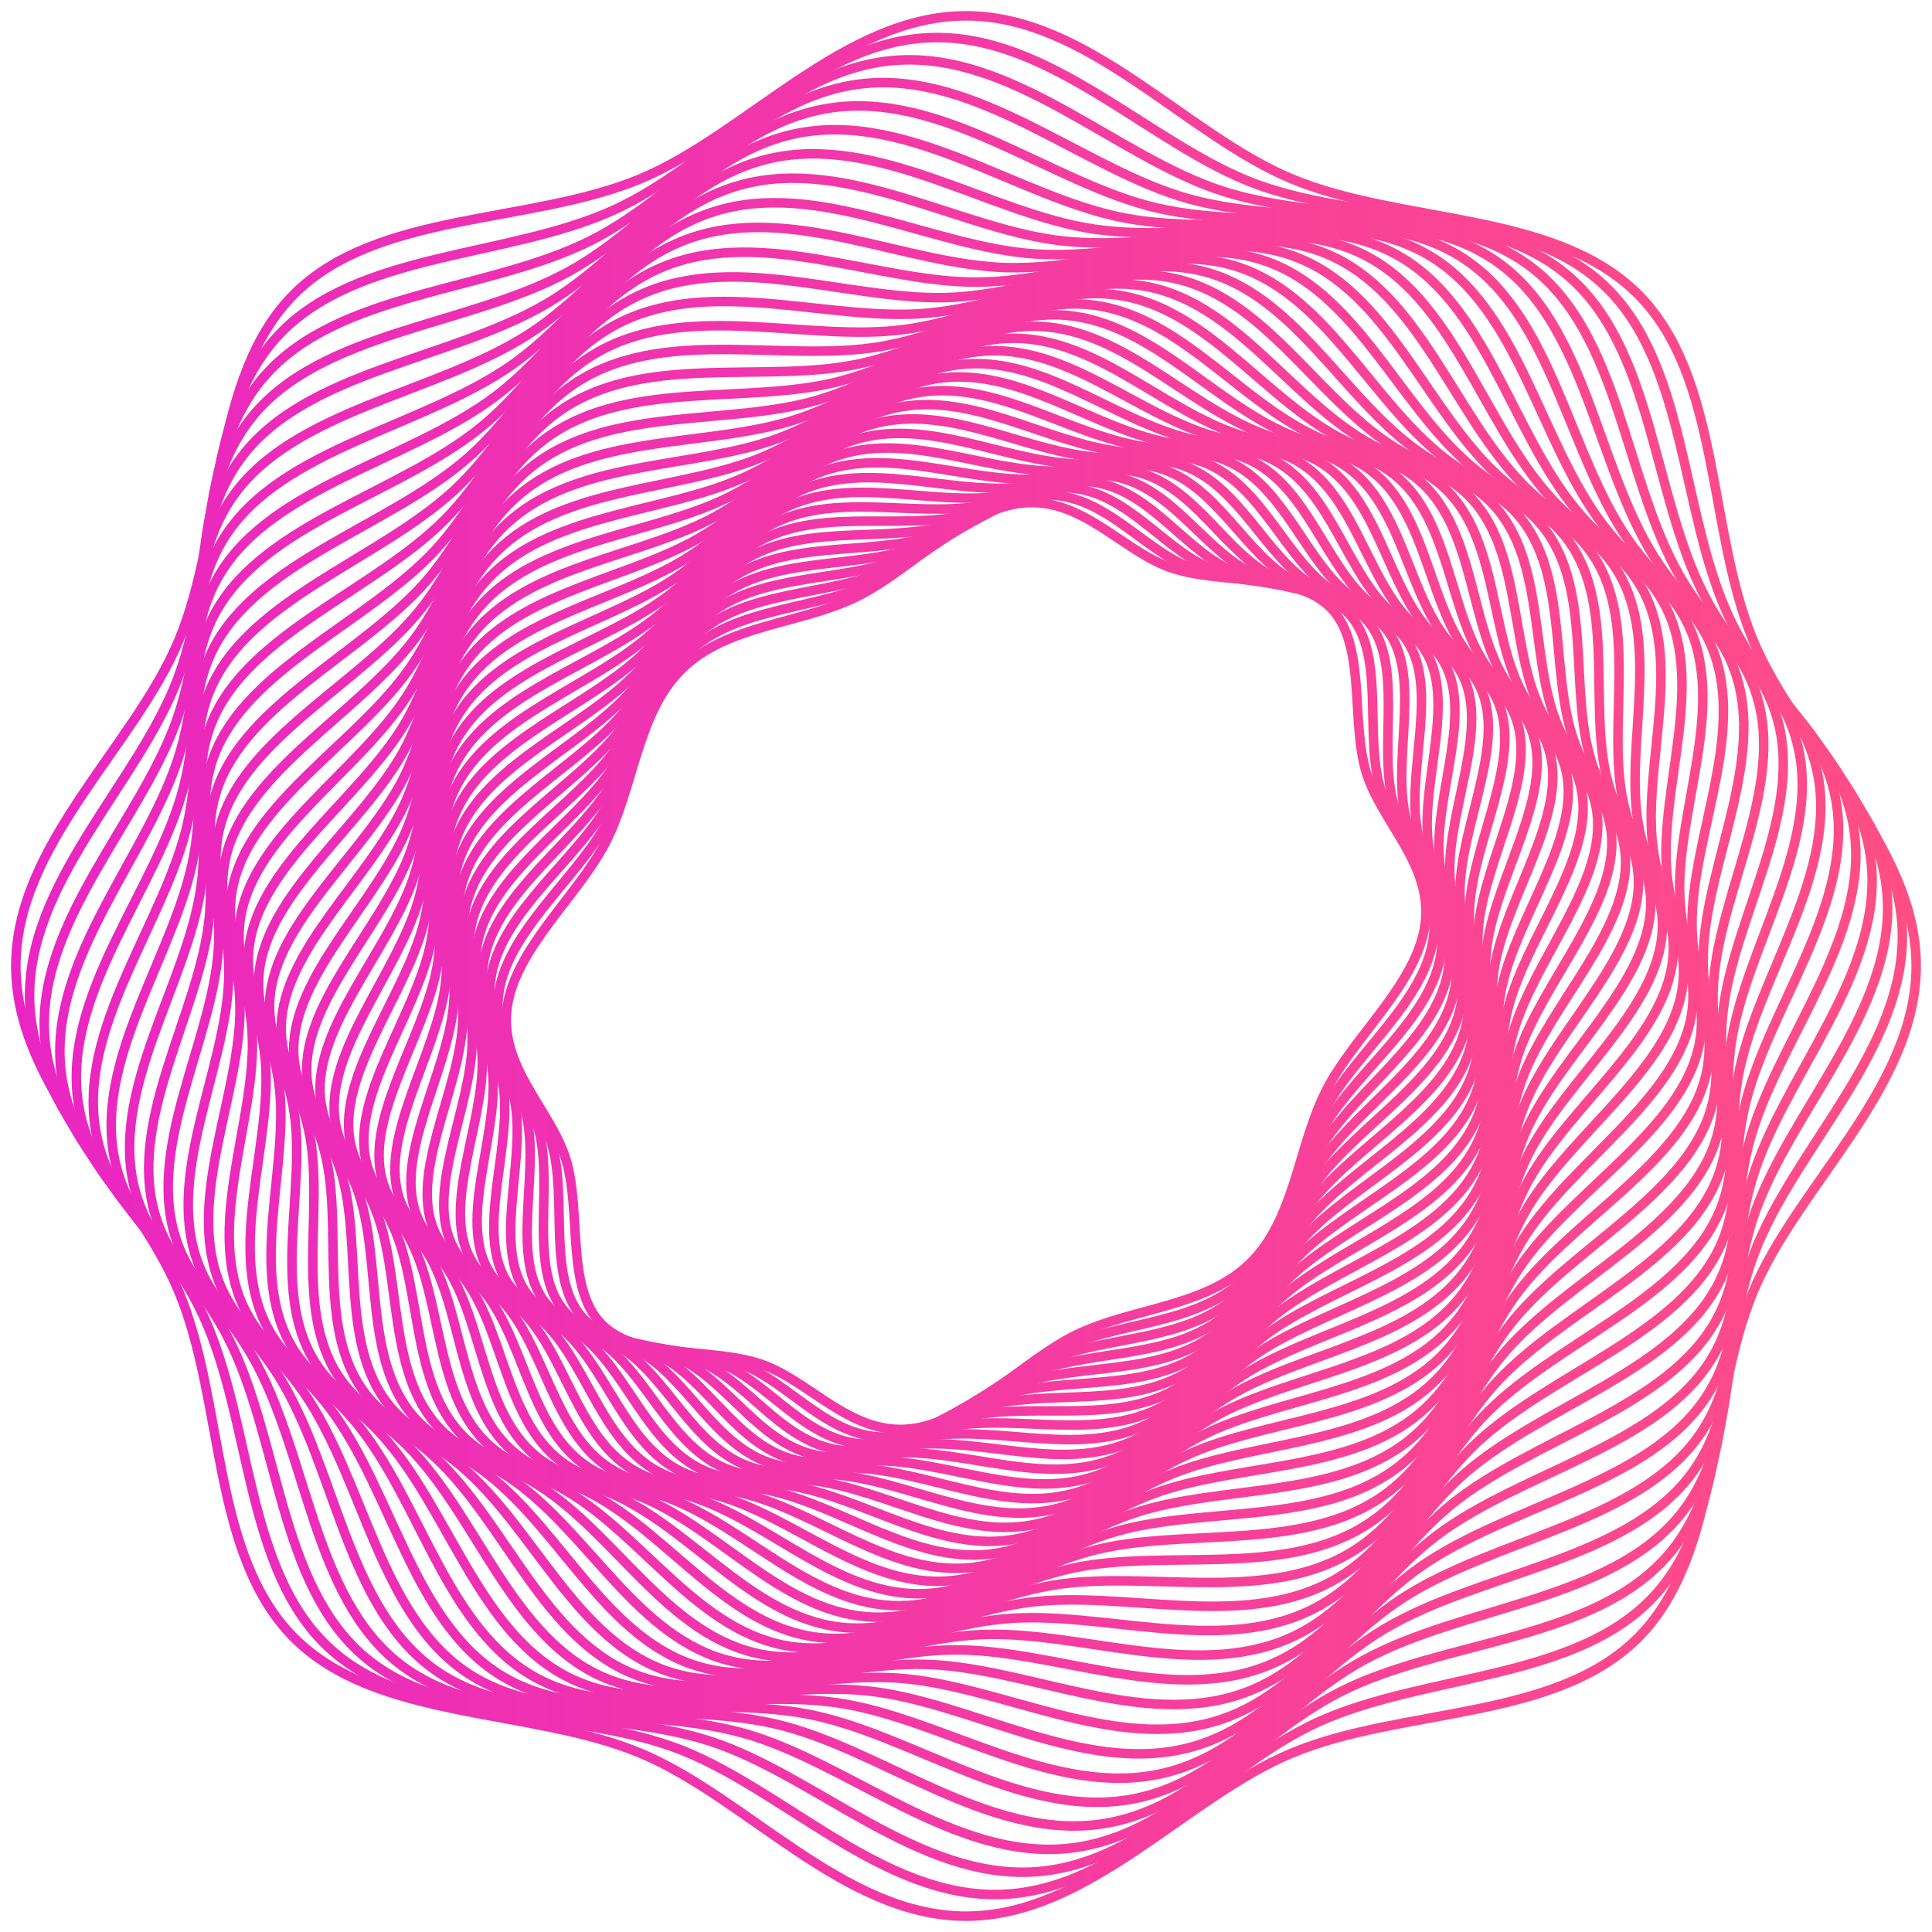 <svg width="122" height="122" viewBox="0 0 122 122" fill="none" xmlns="http://www.w3.org/2000/svg">
<path d="M64.626 31.761C68.353 31.414 70.878 34.802 73.951 35.856C77.137 36.949 81.85 36.101 84.067 38.419C86.282 40.738 85.289 45.478 86.263 48.737C87.202 51.88 90.464 54.546 89.999 58.305C89.534 62.064 85.528 65.405 83.78 68.799C81.967 72.317 81.796 76.981 78.948 79.77C76.1 82.558 71.489 82.577 67.955 84.294C64.546 85.951 61.115 89.892 57.388 90.238C53.661 90.585 51.136 87.197 48.063 86.143C44.877 85.05 40.163 85.898 37.947 83.579C35.731 81.261 36.724 76.521 35.751 73.262C34.812 70.118 31.55 67.452 32.015 63.693C32.48 59.934 36.486 56.593 38.234 53.2C40.046 49.682 40.218 45.018 43.066 42.229C45.914 39.441 50.525 39.422 54.058 37.705C57.467 36.048 60.899 32.106 64.626 31.761Z" stroke="url(#paint0_linear)" stroke-width="0.6" stroke-miterlimit="10"/>
<path d="M65.827 31.266C69.618 31.061 72.041 34.624 75.114 35.824C78.299 37.069 83.109 36.39 85.262 38.848C87.416 41.306 86.221 46.11 87.079 49.48C87.906 52.73 91.106 55.584 90.485 59.407C89.864 63.23 85.673 66.484 83.767 69.882C81.791 73.405 81.433 78.164 78.436 80.9C75.439 83.636 70.766 83.471 67.117 85.085C63.598 86.641 59.964 90.532 56.174 90.737C52.383 90.942 49.959 87.379 46.887 86.178C43.702 84.934 38.892 85.612 36.739 83.154C34.585 80.696 35.779 75.892 34.922 72.523C34.095 69.272 30.895 66.418 31.516 62.595C32.136 58.772 36.327 55.518 38.234 52.12C40.21 48.597 40.568 43.838 43.565 41.102C46.562 38.366 51.234 38.531 54.883 36.917C58.403 35.361 62.037 31.471 65.827 31.266Z" stroke="url(#paint1_linear)" stroke-width="0.6" stroke-miterlimit="10"/>
<path d="M67.063 30.801C70.912 30.744 73.227 34.482 76.293 35.831C79.471 37.23 84.372 36.729 86.457 39.327C88.541 41.925 87.141 46.787 87.876 50.264C88.585 53.619 91.714 56.665 90.934 60.546C90.153 64.428 85.778 67.586 83.711 70.983C81.569 74.503 81.017 79.353 77.873 82.029C74.728 84.706 69.999 84.35 66.238 85.853C62.609 87.303 58.773 91.134 54.924 91.192C51.075 91.249 48.76 87.511 45.694 86.162C42.517 84.763 37.616 85.264 35.531 82.666C33.446 80.068 34.847 75.206 34.111 71.729C33.402 68.374 30.273 65.328 31.054 61.447C31.834 57.565 36.21 54.407 38.276 51.01C40.419 47.49 40.97 42.64 44.115 39.964C47.26 37.287 51.988 37.643 55.75 36.14C59.378 34.69 63.215 30.859 67.063 30.801Z" stroke="url(#paint2_linear)" stroke-width="0.6" stroke-miterlimit="10"/>
<path d="M68.345 30.385C72.247 30.48 74.445 34.392 77.497 35.894C80.662 37.451 85.648 37.135 87.657 39.873C89.667 42.611 88.055 47.524 88.662 51.107C89.248 54.564 92.298 57.801 91.353 61.737C90.409 65.673 85.85 68.725 83.621 72.114C81.311 75.626 80.56 80.56 77.267 83.169C73.974 85.778 69.197 85.226 65.326 86.612C61.592 87.949 57.553 91.71 53.65 91.615C49.747 91.52 47.55 87.608 44.497 86.106C41.332 84.549 36.346 84.865 34.337 82.127C32.328 79.389 33.94 74.476 33.332 70.893C32.746 67.436 29.696 64.199 30.641 60.263C31.586 56.328 36.145 53.275 38.373 49.887C40.684 46.374 41.435 41.44 44.728 38.831C48.02 36.222 52.798 36.774 56.669 35.388C60.403 34.051 64.442 30.29 68.345 30.385Z" stroke="url(#paint3_linear)" stroke-width="0.6" stroke-miterlimit="10"/>
<path d="M69.665 30.01C73.616 30.263 75.687 34.35 78.721 36.006C81.866 37.723 86.931 37.6 88.859 40.479C90.786 43.357 88.958 48.313 89.431 52C89.888 55.555 92.85 58.985 91.737 62.97C90.624 66.954 85.883 69.891 83.49 73.265C81.01 76.763 80.054 81.774 76.614 84.309C73.174 86.844 68.355 86.088 64.377 87.35C60.541 88.567 56.298 92.249 52.348 91.996C48.397 91.743 46.325 87.657 43.291 86C40.146 84.283 35.081 84.406 33.154 81.528C31.226 78.649 33.054 73.693 32.581 70.007C32.125 66.451 29.163 63.021 30.276 59.036C31.389 55.052 36.13 52.115 38.522 48.741C41.002 45.244 41.959 40.232 45.399 37.697C48.839 35.163 53.658 35.918 57.636 34.657C61.473 33.44 65.714 29.758 69.665 30.01Z" stroke="url(#paint4_linear)" stroke-width="0.6" stroke-miterlimit="10"/>
<path d="M71 29.674C74.993 30.09 76.93 34.349 79.939 36.163C83.058 38.044 88.195 38.12 90.034 41.139C91.873 44.158 89.824 49.15 90.158 52.935C90.48 56.587 93.345 60.212 92.059 64.239C90.773 68.266 85.853 71.078 83.295 74.43C80.643 77.905 79.475 82.988 75.888 85.441C72.302 87.894 67.449 86.929 63.368 88.059C59.432 89.149 54.988 92.742 50.995 92.326C47.002 91.91 45.064 87.651 42.056 85.837C38.937 83.956 33.8 83.88 31.96 80.861C30.121 77.842 32.17 72.85 31.837 69.065C31.515 65.413 28.65 61.789 29.935 57.761C31.221 53.734 36.142 50.922 38.7 47.57C41.352 44.095 42.52 39.012 46.106 36.559C49.693 34.106 54.546 35.071 58.626 33.941C62.562 32.851 67.007 29.258 71 29.674Z" stroke="url(#paint5_linear)" stroke-width="0.6" stroke-miterlimit="10"/>
<path d="M72.38 29.385C76.41 29.971 78.204 34.4 81.181 36.374C84.267 38.421 89.469 38.705 91.213 41.863C92.957 45.022 90.683 50.041 90.871 53.923C91.052 57.668 93.811 61.486 92.349 65.55C90.886 69.614 85.789 72.291 83.064 75.614C80.239 79.059 78.854 84.208 75.123 86.571C71.392 88.935 66.512 87.754 62.333 88.746C58.301 89.703 53.656 93.197 49.626 92.612C45.596 92.027 43.802 87.598 40.825 85.623C37.739 83.577 32.536 83.293 30.792 80.135C29.049 76.976 31.323 71.957 31.135 68.074C30.954 64.329 28.194 60.512 29.656 56.447C31.119 52.383 36.216 49.706 38.941 46.383C41.766 42.938 43.151 37.79 46.882 35.426C50.614 33.063 55.493 34.243 59.672 33.251C63.704 32.295 68.35 28.801 72.38 29.385Z" stroke="url(#paint6_linear)" stroke-width="0.6" stroke-miterlimit="10"/>
<path d="M73.783 29.149C77.844 29.908 79.486 34.506 82.424 36.643C85.47 38.858 90.73 39.355 92.372 42.653C94.014 45.95 91.511 50.989 91.547 54.964C91.582 58.798 94.228 62.81 92.584 66.905C90.941 70.999 85.67 73.531 82.777 76.818C79.778 80.226 78.17 85.432 74.295 87.698C70.421 89.964 65.523 88.563 61.249 89.409C57.125 90.226 52.279 93.611 48.219 92.852C44.159 92.093 42.517 87.495 39.578 85.358C36.533 83.144 31.272 82.646 29.63 79.348C27.988 76.051 30.491 71.012 30.455 67.037C30.42 63.203 27.775 59.191 29.418 55.096C31.061 51.002 36.332 48.47 39.225 45.183C42.224 41.775 43.832 36.569 47.707 34.303C51.581 32.037 56.479 33.438 60.754 32.592C64.876 31.775 69.722 28.39 73.783 29.149Z" stroke="url(#paint7_linear)" stroke-width="0.6" stroke-miterlimit="10"/>
<path d="M75.219 28.96C79.303 29.898 80.785 34.664 83.678 36.965C86.676 39.35 91.987 40.069 93.52 43.505C95.053 46.94 92.317 51.989 92.196 56.052C92.079 59.972 94.601 64.178 92.773 68.297C90.946 72.416 85.504 74.793 82.443 78.036C79.269 81.399 77.433 86.655 73.417 88.816C69.401 90.977 64.494 89.349 60.13 90.043C55.919 90.713 50.874 93.979 46.79 93.041C42.706 92.103 41.224 87.338 38.331 85.037C35.332 82.651 30.022 81.932 28.489 78.497C26.956 75.061 29.692 70.013 29.813 65.949C29.929 62.029 27.407 57.823 29.235 53.704C31.062 49.585 36.504 47.208 39.566 43.965C42.74 40.602 44.575 35.346 48.591 33.185C52.607 31.025 57.514 32.652 61.879 31.958C66.09 31.288 71.135 28.023 75.219 28.96Z" stroke="url(#paint8_linear)" stroke-width="0.6" stroke-miterlimit="10"/>
<path d="M76.677 28.825C80.778 29.947 82.091 34.876 84.931 37.343C87.875 39.901 93.228 40.848 94.645 44.42C96.062 47.992 93.089 53.042 92.806 57.19C92.532 61.191 94.921 65.59 92.906 69.726C90.89 73.863 85.282 76.074 82.051 79.266C78.702 82.575 76.633 87.873 72.479 89.921C68.324 91.969 63.416 90.109 58.965 90.644C54.672 91.16 49.431 94.296 45.329 93.174C41.228 92.052 39.915 87.123 37.075 84.656C34.132 82.098 28.779 81.151 27.361 77.579C25.944 74.007 28.917 68.957 29.201 64.809C29.474 60.808 27.086 56.409 29.101 52.273C31.116 48.136 36.724 45.925 39.955 42.733C43.305 39.424 45.373 34.126 49.528 32.078C53.683 30.031 58.591 31.89 63.041 31.355C67.335 30.839 72.576 27.703 76.677 28.825Z" stroke="url(#paint9_linear)" stroke-width="0.6" stroke-miterlimit="10"/>
<path d="M78.158 28.748C82.27 30.059 83.404 35.148 86.184 37.783C89.066 40.514 94.453 41.696 95.747 45.404C97.042 49.111 93.829 54.153 93.377 58.38C92.942 62.458 95.188 67.049 92.982 71.196C90.776 75.342 85.006 77.378 81.605 80.511C78.08 83.759 75.774 89.09 71.483 91.017C67.191 92.943 62.292 90.847 57.761 91.215C53.391 91.571 47.955 94.566 43.843 93.256C39.732 91.945 38.597 86.856 35.817 84.221C32.936 81.49 27.549 80.308 26.255 76.601C24.96 72.894 28.173 67.851 28.624 63.624C29.06 59.546 26.814 54.955 29.02 50.809C31.226 46.662 36.996 44.626 40.397 41.493C43.922 38.246 46.228 32.914 50.519 30.988C54.811 29.061 59.71 31.157 64.241 30.789C68.611 30.433 74.047 27.438 78.158 28.748Z" stroke="url(#paint10_linear)" stroke-width="0.6" stroke-miterlimit="10"/>
<path d="M79.668 28.724C83.782 30.228 84.73 35.474 87.442 38.278C90.254 41.184 95.665 42.607 96.83 46.447C97.995 50.287 94.54 55.311 93.915 59.614C93.312 63.764 95.406 68.545 93.006 72.695C90.607 76.844 84.679 78.693 81.109 81.759C77.408 84.938 74.86 90.294 70.435 92.091C66.01 93.888 61.129 91.55 56.523 91.745C52.08 91.934 46.454 94.778 42.339 93.274C38.225 91.77 37.277 86.524 34.564 83.721C31.753 80.814 26.341 79.391 25.177 75.551C24.012 71.711 27.467 66.687 28.092 62.384C28.695 58.234 26.601 53.453 29.001 49.304C31.4 45.155 37.328 43.305 40.898 40.239C44.599 37.061 47.147 31.704 51.572 29.907C55.997 28.11 60.878 30.448 65.484 30.253C69.927 30.064 75.554 27.22 79.668 28.724Z" stroke="url(#paint11_linear)" stroke-width="0.6" stroke-miterlimit="10"/>
<path d="M81.188 28.762C85.297 30.463 86.05 35.863 88.687 38.837C91.421 41.919 96.848 43.59 97.876 47.561C98.904 51.532 95.204 56.528 94.4 60.9C93.624 65.117 95.556 70.087 92.96 74.231C90.364 78.375 84.284 80.028 80.545 83.019C76.669 86.119 73.875 91.491 69.32 93.15C64.765 94.81 59.911 92.225 55.236 92.241C50.727 92.256 44.913 94.937 40.804 93.236C36.694 91.535 35.942 86.135 33.304 83.162C30.571 80.079 25.144 78.408 24.116 74.438C23.087 70.467 26.788 65.47 27.592 61.099C28.367 56.881 26.436 51.911 29.031 47.767C31.627 43.623 37.707 41.97 41.447 38.98C45.323 35.879 48.117 30.508 52.672 28.848C57.227 27.188 62.081 29.773 66.755 29.757C71.264 29.742 77.079 27.061 81.188 28.762Z" stroke="url(#paint12_linear)" stroke-width="0.6" stroke-miterlimit="10"/>
<path d="M82.743 28.863C86.84 30.766 87.389 36.313 89.943 39.458C92.591 42.717 98.024 44.641 98.908 48.741C99.793 52.84 95.845 57.798 94.857 62.233C93.903 66.512 95.664 71.668 92.869 75.799C90.075 79.931 83.848 81.377 79.941 84.284C75.89 87.296 72.846 92.675 68.164 94.189C63.483 95.703 58.667 92.867 53.93 92.696C49.359 92.531 43.362 95.039 39.266 93.136C35.169 91.233 34.62 85.686 32.066 82.542C29.418 79.282 23.985 77.358 23.101 73.258C22.216 69.159 26.164 64.201 27.152 59.766C28.105 55.487 26.345 50.331 29.14 46.2C31.934 42.068 38.161 40.622 42.069 37.716C46.119 34.703 49.163 29.325 53.845 27.811C58.526 26.297 63.342 29.132 68.079 29.303C72.649 29.468 78.647 26.961 82.743 28.863Z" stroke="url(#paint13_linear)" stroke-width="0.6" stroke-miterlimit="10"/>
<path d="M84.293 29.029C88.369 31.137 88.705 36.829 91.169 40.144C93.723 43.581 99.151 45.765 99.885 49.989C100.619 54.214 96.422 59.123 95.245 63.616C94.11 67.951 95.689 73.29 92.694 77.4C89.698 81.51 83.331 82.74 79.256 85.553C75.032 88.471 71.735 93.845 66.931 95.205C62.127 96.565 57.36 93.475 52.566 93.111C47.942 92.76 41.765 95.082 37.689 92.974C33.614 90.866 33.277 85.174 30.814 81.859C28.26 78.422 22.831 76.239 22.097 72.014C21.364 67.79 25.56 62.881 26.737 58.387C27.873 54.053 26.293 48.714 29.289 44.603C32.285 40.493 38.651 39.264 42.726 36.45C46.95 33.533 50.247 28.159 55.051 26.798C59.855 25.438 64.622 28.529 69.416 28.893C74.04 29.244 80.217 26.921 84.293 29.029Z" stroke="url(#paint14_linear)" stroke-width="0.6" stroke-miterlimit="10"/>
<path d="M85.876 29.258C89.922 31.575 90.037 37.405 92.402 40.892C94.854 44.506 100.268 46.955 100.845 51.301C101.421 55.647 96.973 60.496 95.603 65.041C94.28 69.425 95.669 74.945 92.471 79.026C89.272 83.106 82.772 84.108 78.532 86.821C74.136 89.633 70.582 94.993 65.66 96.191C60.739 97.389 56.03 94.04 51.187 93.477C46.515 92.933 40.164 95.059 36.118 92.742C32.072 90.425 31.956 84.595 29.591 81.109C27.139 77.494 21.725 75.046 21.149 70.699C20.573 66.353 25.02 61.504 26.391 56.959C27.713 52.575 26.324 47.055 29.522 42.975C32.721 38.894 39.221 37.892 43.462 35.179C47.857 32.367 51.412 27.007 56.333 25.809C61.255 24.611 65.963 27.96 70.806 28.524C75.478 29.067 81.829 26.941 85.876 29.258Z" stroke="url(#paint15_linear)" stroke-width="0.6" stroke-miterlimit="10"/>
<path d="M87.464 29.557C91.472 32.087 91.357 38.049 93.616 41.707C95.957 45.499 101.346 48.217 101.757 52.682C102.169 57.147 97.47 61.924 95.901 66.514C94.387 70.941 95.576 76.637 92.173 80.68C88.77 84.722 82.144 85.486 77.74 88.089C73.174 90.787 69.359 96.123 64.325 97.151C59.29 98.178 54.652 94.567 49.767 93.798C45.054 93.056 38.535 94.975 34.526 92.445C30.518 89.915 30.632 83.953 28.374 80.295C26.033 76.504 20.644 73.785 20.232 69.32C19.821 64.855 24.52 60.078 26.089 55.488C27.602 51.061 26.414 45.365 29.817 41.322C33.219 37.28 39.846 36.516 44.25 33.913C48.816 31.215 52.63 25.879 57.665 24.852C62.699 23.824 67.338 27.435 72.223 28.204C76.936 28.946 83.455 27.027 87.464 29.557Z" stroke="url(#paint16_linear)" stroke-width="0.6" stroke-miterlimit="10"/>
<path d="M89.074 29.924C93.035 32.67 92.683 38.759 94.826 42.587C97.048 46.555 102.402 49.549 102.641 54.128C102.881 58.707 97.93 63.402 96.158 68.029C94.449 72.493 95.428 78.362 91.819 82.357C88.211 86.352 81.466 86.868 76.9 89.351C72.167 91.926 68.09 97.227 62.948 98.075C57.806 98.924 53.248 95.049 48.329 94.067C43.583 93.12 36.9 94.82 32.939 92.075C28.978 89.329 29.33 83.241 27.187 79.412C24.965 75.444 19.611 72.45 19.372 67.871C19.132 63.292 24.082 58.597 25.855 53.97C27.564 49.506 26.585 43.637 30.194 39.642C33.802 35.647 40.547 35.132 45.113 32.648C49.846 30.073 53.922 24.773 59.065 23.924C64.207 23.075 68.764 26.95 73.683 27.932C78.43 28.88 85.113 27.178 89.074 29.924Z" stroke="url(#paint17_linear)" stroke-width="0.6" stroke-miterlimit="10"/>
<path d="M90.677 30.365C94.582 33.329 93.984 39.537 96.004 43.535C98.099 47.679 103.404 50.953 103.466 55.642C103.528 60.332 98.325 64.931 96.346 69.589C94.437 74.083 95.196 80.12 91.381 84.058C87.567 87.996 80.712 88.253 75.986 90.609C71.088 93.051 66.747 98.305 61.502 98.966C56.258 99.628 51.794 95.486 46.848 94.286C42.076 93.128 35.238 94.599 31.332 91.635C27.427 88.671 28.025 82.463 26.005 78.465C23.911 74.321 18.605 71.047 18.544 66.357C18.482 61.668 23.684 57.069 25.664 52.411C27.573 47.917 26.814 41.88 30.628 37.942C34.443 34.004 41.298 33.747 46.023 31.391C50.921 28.949 55.263 23.695 60.507 23.034C65.751 22.372 70.215 26.514 75.162 27.714C79.933 28.871 86.772 27.401 90.677 30.365Z" stroke="url(#paint18_linear)" stroke-width="0.6" stroke-miterlimit="10"/>
<path d="M92.28 30.88C96.12 34.066 95.267 40.386 97.156 44.552C99.114 48.871 104.361 52.429 104.237 57.223C104.113 62.017 98.659 66.51 96.469 71.191C94.356 75.707 94.886 81.907 90.865 85.779C86.843 89.651 79.887 89.64 75.005 91.859C69.945 94.159 65.338 99.354 59.997 99.821C54.657 100.287 50.298 95.876 45.333 94.451C40.544 93.078 33.556 94.308 29.716 91.122C25.877 87.937 26.73 81.617 24.841 77.451C22.882 73.132 17.636 69.574 17.76 64.78C17.884 59.985 23.338 55.493 25.528 50.811C27.64 46.295 27.111 40.096 31.132 36.224C35.153 32.351 42.11 32.363 46.992 30.144C52.052 27.844 56.659 22.649 61.999 22.182C67.34 21.715 71.699 26.127 76.663 27.551C81.452 28.925 88.441 27.695 92.28 30.88Z" stroke="url(#paint19_linear)" stroke-width="0.6" stroke-miterlimit="10"/>
<path d="M93.892 31.47C97.656 34.879 96.541 41.304 98.29 45.637C100.103 50.129 105.278 53.974 104.963 58.869C104.647 63.764 98.943 68.136 96.538 72.833C94.218 77.364 94.509 83.72 90.281 87.516C86.052 91.313 79.004 91.023 73.969 93.095C68.75 95.244 63.876 100.368 58.446 100.632C53.016 100.895 48.774 96.212 43.8 94.559C39.002 92.963 31.872 93.941 28.107 90.532C24.343 87.123 25.457 80.698 23.709 76.365C21.896 71.873 16.721 68.028 17.036 63.133C17.352 58.239 23.056 53.866 25.461 49.169C27.78 44.639 27.49 38.282 31.718 34.486C35.947 30.69 42.995 30.979 48.03 28.907C53.249 26.759 58.123 21.634 63.553 21.37C68.983 21.107 73.225 25.79 78.199 27.444C82.997 29.038 90.127 28.061 93.892 31.47Z" stroke="url(#paint20_linear)" stroke-width="0.6" stroke-miterlimit="10"/>
<path d="M95.497 32.136C99.176 35.77 97.793 42.291 99.392 46.789C101.051 51.452 106.143 55.589 105.63 60.578C105.116 65.568 99.162 69.808 96.539 74.512C94.009 79.049 94.052 85.557 89.617 89.267C85.181 92.978 78.05 92.4 72.867 94.316C67.494 96.303 62.351 101.345 56.839 101.397C51.326 101.45 47.213 96.494 42.239 94.605C37.44 92.783 30.176 93.497 26.497 89.863C22.817 86.229 24.201 79.708 22.601 75.21C20.942 70.547 15.851 66.41 16.364 61.421C16.878 56.431 22.832 52.191 25.455 47.487C27.985 42.95 27.942 36.442 32.377 32.732C36.812 29.021 43.943 29.599 49.126 27.683C54.5 25.696 59.642 20.654 65.155 20.602C70.668 20.549 74.781 25.505 79.755 27.393C84.554 29.215 91.817 28.502 95.497 32.136Z" stroke="url(#paint21_linear)" stroke-width="0.6" stroke-miterlimit="10"/>
<path d="M97.1 32.882C100.684 36.743 99.024 43.352 100.467 48.012C101.963 52.844 106.958 57.275 106.24 62.353C105.522 67.432 99.321 71.527 96.476 76.229C93.733 80.765 93.518 87.417 88.877 91.032C84.236 94.646 77.033 93.771 71.704 95.522C66.181 97.337 60.77 102.285 55.182 102.117C49.594 101.95 45.623 96.722 40.657 94.593C35.867 92.539 28.478 92.978 24.894 89.117C21.309 85.256 22.97 78.647 21.527 73.987C20.031 69.155 15.036 64.724 15.754 59.646C16.472 54.567 22.673 50.472 25.517 45.77C28.261 41.234 28.476 34.582 33.117 30.967C37.758 27.353 44.961 28.228 50.289 26.477C55.813 24.662 61.224 19.714 66.812 19.882C72.4 20.049 76.371 25.277 81.337 27.406C86.127 29.46 93.516 29.021 97.1 32.882Z" stroke="url(#paint22_linear)" stroke-width="0.6" stroke-miterlimit="10"/>
<path d="M98.7 33.711C102.179 37.8 100.234 44.487 101.512 49.308C102.836 54.306 107.722 59.033 106.793 64.194C105.864 69.355 99.418 73.293 96.35 77.984C93.39 82.509 92.909 89.299 88.062 92.807C83.216 96.316 75.952 95.133 70.484 96.71C64.814 98.344 59.136 103.183 53.48 102.789C47.825 102.395 44.007 96.893 39.06 94.519C34.287 92.229 26.783 92.382 23.305 88.293C19.826 84.204 21.771 77.517 20.493 72.696C19.169 67.698 14.282 62.971 15.211 57.81C16.14 52.649 22.586 48.711 25.655 44.02C28.615 39.495 29.096 32.705 33.942 29.197C38.789 25.688 46.052 26.871 51.521 25.294C57.19 23.66 62.869 18.82 68.524 19.215C74.18 19.609 77.997 25.11 82.945 27.485C87.717 29.776 95.221 29.622 98.7 33.711Z" stroke="url(#paint23_linear)" stroke-width="0.6" stroke-miterlimit="10"/>
<path d="M100.279 34.617C103.642 38.934 101.406 45.691 102.509 50.668C103.653 55.828 108.417 60.855 107.271 66.092C106.125 71.329 99.437 75.096 96.142 79.767C92.963 84.273 92.207 91.193 87.157 94.584C82.106 97.976 74.793 96.477 69.189 97.869C63.38 99.313 57.433 104.032 51.718 103.403C46.003 102.773 42.353 96.998 37.434 94.374C32.688 91.843 25.078 91.699 21.715 87.382C18.352 83.064 20.588 76.308 19.485 71.33C18.341 66.171 13.577 61.143 14.723 55.906C15.87 50.669 22.557 46.903 25.852 42.231C29.031 37.725 29.788 30.806 34.838 27.415C39.888 24.023 47.201 25.522 52.805 24.129C58.614 22.686 64.561 17.967 70.276 18.596C75.991 19.225 79.641 25 84.56 27.624C89.305 30.156 96.916 30.299 100.279 34.617Z" stroke="url(#paint24_linear)" stroke-width="0.6" stroke-miterlimit="10"/>
<path d="M101.843 35.61C105.08 40.157 102.546 46.972 103.467 52.103C104.422 57.422 109.05 62.749 107.681 68.056C106.312 73.362 99.386 76.943 95.862 81.585C92.462 86.063 91.421 93.104 86.17 96.368C80.918 99.632 73.567 97.808 67.833 99.007C61.889 100.25 55.677 104.835 49.911 103.963C44.144 103.092 40.675 97.044 35.794 94.166C31.086 91.389 23.381 90.938 20.144 86.391C16.907 81.845 19.441 75.03 18.52 69.899C17.565 64.58 12.937 59.252 14.306 53.946C15.675 48.64 22.601 45.059 26.125 40.416C29.524 35.938 30.565 28.898 35.817 25.634C41.069 22.37 48.42 24.194 54.154 22.995C60.098 21.752 66.31 17.167 72.076 18.039C77.843 18.91 81.312 24.957 86.192 27.836C90.901 30.613 98.607 31.064 101.843 35.61Z" stroke="url(#paint25_linear)" stroke-width="0.6" stroke-miterlimit="10"/>
<path d="M103.4 36.685C106.5 41.461 103.662 48.324 104.392 53.604C105.148 59.078 109.627 64.708 108.029 70.076C106.432 75.443 99.271 78.826 95.516 83.43C91.894 87.87 90.56 95.023 85.11 98.149C79.659 101.275 72.282 99.117 66.424 100.113C60.352 101.145 53.876 105.582 48.067 104.461C42.259 103.34 38.983 97.021 34.151 93.885C29.49 90.859 21.7 90.09 18.601 85.314C15.501 80.538 18.339 73.675 17.609 68.395C16.852 62.921 12.374 57.291 13.972 51.923C15.569 46.556 22.73 43.172 26.485 38.569C30.107 34.129 31.441 26.976 36.891 23.85C42.342 20.724 49.719 22.882 55.577 21.886C61.649 20.854 68.125 16.417 73.934 17.538C79.742 18.659 83.018 24.978 87.85 28.114C92.51 31.14 100.301 31.909 103.4 36.685Z" stroke="url(#paint26_linear)" stroke-width="0.6" stroke-miterlimit="10"/>
<path d="M104.93 37.847C107.882 42.852 104.734 49.752 105.265 55.178C105.814 60.802 110.129 66.734 108.297 72.155C106.466 77.577 99.076 80.748 95.089 85.302C91.242 89.695 89.607 96.952 83.96 99.928C78.312 102.905 70.923 100.404 64.948 101.188C58.754 102.001 52.016 106.276 46.174 104.898C40.333 103.52 37.264 96.932 32.493 93.533C27.89 90.255 20.026 89.158 17.075 84.153C14.123 79.148 17.271 72.248 16.741 66.823C16.191 61.199 11.876 55.267 13.708 49.845C15.539 44.423 22.929 41.252 26.916 36.698C30.763 32.305 32.398 25.048 38.045 22.072C43.693 19.095 51.082 21.596 57.057 20.812C63.251 19.999 69.989 15.724 75.831 17.102C81.672 18.48 84.741 25.068 89.513 28.467C94.115 31.746 101.979 32.843 104.93 37.847Z" stroke="url(#paint27_linear)" stroke-width="0.6" stroke-miterlimit="10"/>
<path d="M106.432 39.097C109.224 44.329 105.761 51.256 106.084 56.821C106.418 62.59 110.554 68.825 108.484 74.292C106.413 79.76 98.799 82.705 94.578 87.2C90.506 91.535 88.562 98.886 82.722 101.702C76.881 104.518 69.493 101.667 63.407 102.229C57.098 102.811 50.1 106.912 44.236 105.27C38.372 103.628 35.523 96.773 30.823 93.109C26.289 89.574 18.364 88.138 15.572 82.906C12.78 77.674 16.243 70.748 15.921 65.183C15.587 59.413 11.45 53.179 13.521 47.711C15.591 42.243 23.205 39.298 27.426 34.804C31.498 30.468 33.442 23.117 39.283 20.302C45.123 17.485 52.512 20.336 58.597 19.774C64.906 19.192 71.904 15.092 77.768 16.734C83.632 18.375 86.481 25.231 91.181 28.895C95.715 32.429 103.64 33.865 106.432 39.097Z" stroke="url(#paint28_linear)" stroke-width="0.6" stroke-miterlimit="10"/>
<path d="M107.903 40.432C110.525 45.89 106.742 52.83 106.847 58.53C106.957 64.439 110.902 70.976 108.586 76.481C106.271 81.985 98.439 84.691 93.984 89.115C89.687 93.383 87.425 100.818 81.395 103.462C75.365 106.106 67.991 102.897 61.803 103.228C55.387 103.572 48.133 107.481 42.256 105.569C36.379 103.657 33.764 96.537 29.146 92.605C24.692 88.811 16.719 87.028 14.097 81.569C11.475 76.11 15.258 69.171 15.153 63.471C15.043 57.561 11.098 51.025 13.414 45.52C15.729 40.015 23.561 37.309 28.016 32.885C32.313 28.618 34.575 21.183 40.605 18.539C46.635 15.895 54.009 19.104 60.198 18.772C66.613 18.429 73.867 14.52 79.744 16.431C85.622 18.343 88.236 25.463 92.854 29.396C97.308 33.189 105.281 34.973 107.903 40.432Z" stroke="url(#paint29_linear)" stroke-width="0.6" stroke-miterlimit="10"/>
<path d="M109.343 41.855C111.784 47.539 107.675 54.479 107.556 60.309C107.433 66.352 111.171 73.19 108.608 78.723C106.044 84.256 98 86.708 93.31 91.05C88.786 95.24 86.2 102.747 79.985 105.208C73.77 107.669 66.425 104.096 60.141 104.186C53.626 104.281 46.121 107.986 40.241 105.797C34.361 103.608 31.994 96.228 27.471 92.024C23.108 87.97 15.1 85.828 12.659 80.145C10.219 74.462 14.328 67.521 14.446 61.691C14.569 55.648 10.831 48.81 13.395 43.277C15.959 37.745 24.002 35.292 28.692 30.95C33.217 26.76 35.803 19.253 42.018 16.792C48.233 14.331 55.578 17.904 61.862 17.814C68.377 17.719 75.882 14.014 81.762 16.203C87.641 18.392 90.008 25.772 94.531 29.976C98.894 34.03 106.903 36.172 109.343 41.855Z" stroke="url(#paint30_linear)" stroke-width="0.6" stroke-miterlimit="10"/>
<path d="M110.742 43.366C112.989 49.272 108.551 56.2 108.199 62.153C107.835 68.324 111.352 75.461 108.534 81.013C105.717 86.564 97.469 88.748 92.545 92.999C87.794 97.1 84.875 104.668 78.481 106.935C72.086 109.201 64.785 105.256 58.413 105.097C51.809 104.933 44.056 108.419 38.185 105.948C32.314 103.476 30.208 95.838 25.792 91.362C21.531 87.044 13.501 84.536 11.254 78.63C9.006 72.724 13.444 65.796 13.796 59.843C14.16 53.672 10.643 46.535 13.461 40.983C16.278 35.432 24.526 33.248 29.45 28.997C34.201 24.896 37.12 17.328 43.514 15.061C49.909 12.794 57.211 16.74 63.582 16.899C70.187 17.063 77.939 13.576 83.81 16.048C89.681 18.52 91.787 26.157 96.203 30.634C100.464 34.952 108.494 37.461 110.742 43.366Z" stroke="url(#paint31_linear)" stroke-width="0.6" stroke-miterlimit="10"/>
<path d="M112.105 44.971C114.149 51.096 109.376 57.999 108.784 64.068C108.17 70.359 111.451 77.794 108.376 83.354C105.301 88.915 96.858 90.817 91.699 94.965C86.723 98.965 83.466 106.583 76.896 108.644C70.326 110.705 63.084 106.38 56.634 105.963C49.948 105.531 41.955 108.785 36.104 106.024C30.252 103.263 28.421 95.374 24.123 90.623C19.977 86.04 11.94 83.155 9.896 77.03C7.853 70.905 12.625 64.002 13.217 57.933C13.831 51.642 10.55 44.207 13.625 38.646C16.7 33.086 25.144 31.183 30.302 27.036C35.278 23.036 38.536 15.418 45.106 13.357C51.676 11.296 58.917 15.621 65.367 16.038C72.053 16.47 80.047 13.216 85.898 15.977C91.75 18.738 93.581 26.627 97.879 31.378C102.024 35.961 110.062 38.845 112.105 44.971Z" stroke="url(#paint32_linear)" stroke-width="0.6" stroke-miterlimit="10"/>
<path d="M113.415 46.663C115.243 53.004 110.134 59.868 109.293 66.046C108.422 72.451 111.451 80.18 108.115 85.74C104.779 91.299 96.147 92.906 90.756 96.938C85.555 100.827 81.952 108.482 75.213 110.325C68.474 112.169 61.308 107.46 54.788 106.776C48.031 106.067 39.802 109.073 33.982 106.018C28.163 102.962 26.619 94.827 22.453 89.8C18.433 84.951 10.403 81.681 8.576 75.34C6.748 68.999 11.857 62.135 12.698 55.956C13.569 49.551 10.54 41.823 13.876 36.263C17.212 30.703 25.844 29.096 31.235 25.065C36.436 21.175 40.038 13.521 46.778 11.678C53.517 9.834 60.683 14.543 67.202 15.226C73.96 15.935 82.189 12.93 88.008 15.985C93.828 19.041 95.371 27.176 99.538 32.203C103.557 37.052 111.587 40.322 113.415 46.663Z" stroke="url(#paint33_linear)" stroke-width="0.6" stroke-miterlimit="10"/>
<path d="M114.687 48.443C116.288 54.996 110.839 61.806 109.742 68.087C108.605 74.597 111.369 82.617 107.768 88.165C104.167 93.714 95.357 95.01 89.734 98.915C84.309 102.682 80.355 110.36 73.453 111.975C66.552 113.589 59.476 108.49 52.897 107.531C46.077 106.537 37.621 109.279 31.844 105.924C26.068 102.569 24.827 94.193 20.804 88.89C16.924 83.774 8.916 80.111 7.316 73.558C5.715 67.005 11.164 60.195 12.261 53.914C13.398 47.404 10.634 39.384 14.235 33.836C17.837 28.287 26.647 26.991 32.27 23.086C37.694 19.319 41.648 11.641 48.55 10.026C55.452 8.412 62.527 13.511 69.106 14.47C75.926 15.464 84.383 12.722 90.159 16.077C95.935 19.432 97.176 27.808 101.199 33.111C105.079 38.228 113.087 41.89 114.687 48.443Z" stroke="url(#paint34_linear)" stroke-width="0.6" stroke-miterlimit="10"/>
<path d="M115.891 50.313C117.253 57.074 111.462 63.815 110.101 70.189C108.691 76.798 111.174 85.103 107.304 90.629C103.435 96.156 94.457 97.129 88.604 100.894C82.958 104.527 78.647 112.215 71.59 113.589C64.532 114.963 57.565 109.47 50.937 108.227C44.066 106.938 35.387 109.403 29.668 105.743C23.948 102.083 23.022 93.475 19.156 87.894C15.427 82.51 7.458 78.447 6.096 71.686C4.733 64.925 10.525 58.184 11.885 51.81C13.296 45.201 10.813 36.896 14.682 31.37C18.551 25.844 27.53 24.871 33.382 21.105C39.029 17.472 43.339 9.784 50.397 8.41C57.455 7.036 64.422 12.529 71.05 13.772C77.921 15.061 86.599 12.597 92.319 16.256C98.039 19.916 98.965 28.524 102.831 34.105C106.56 39.489 114.529 43.552 115.891 50.313Z" stroke="url(#paint35_linear)" stroke-width="0.6" stroke-miterlimit="10"/>
<path d="M117.057 52.272C118.17 59.235 112.034 65.893 110.403 72.353C108.712 79.05 110.898 87.637 106.759 93.129C102.619 98.622 93.482 99.257 87.403 102.872C81.538 106.358 76.864 114.043 69.659 115.165C62.453 116.287 55.611 110.394 48.943 108.859C42.032 107.267 33.14 109.439 27.49 105.47C21.839 101.502 21.242 92.667 17.546 86.809C13.98 81.158 6.067 76.688 4.954 69.724C3.842 62.76 9.978 56.102 11.609 49.642C13.3 42.946 11.114 34.359 15.253 28.866C19.393 23.373 28.529 22.738 34.609 19.124C40.474 15.637 45.148 7.952 52.353 6.83C59.559 5.709 66.401 11.601 73.069 13.136C79.98 14.728 88.871 12.556 94.522 16.525C100.173 20.494 100.769 29.328 104.466 35.187C108.031 40.837 115.945 45.308 117.057 52.272Z" stroke="url(#paint36_linear)" stroke-width="0.6" stroke-miterlimit="10"/>
<path d="M118.143 54.322C118.995 61.483 112.513 68.041 110.604 74.578C108.625 81.354 110.5 90.217 106.088 95.665C101.675 101.113 92.392 101.396 86.088 104.847C80.007 108.175 74.967 115.842 67.621 116.701C60.275 117.559 53.575 111.264 46.88 109.428C39.939 107.525 30.843 109.389 25.275 105.107C19.706 100.826 19.452 91.773 15.939 85.639C12.55 79.722 4.708 74.837 3.857 67.676C3.006 60.515 9.487 53.957 11.396 47.42C13.375 40.644 11.5 31.781 15.912 26.333C20.325 20.885 29.608 20.602 35.912 17.151C41.993 13.823 47.033 6.156 54.38 5.297C61.726 4.439 68.425 10.734 75.121 12.57C82.061 14.473 91.157 12.609 96.725 16.891C102.294 21.172 102.549 30.225 106.062 36.359C109.451 42.276 117.292 47.161 118.143 54.322Z" stroke="url(#paint37_linear)" stroke-width="0.6" stroke-miterlimit="10"/>
<path d="M119.164 56.462C119.742 63.815 112.915 70.258 110.721 76.862C108.448 83.707 109.996 92.839 105.309 98.23C100.622 103.621 91.204 103.54 84.679 106.814C78.385 109.972 72.974 117.606 65.496 118.189C58.018 118.773 51.479 112.072 44.768 109.928C37.81 107.706 28.52 109.247 23.047 104.649C17.574 100.051 17.675 90.79 14.358 84.38C11.159 78.198 3.406 72.892 2.828 65.54C2.249 58.188 9.077 51.745 11.27 45.141C13.544 38.295 11.996 29.163 16.683 23.772C21.37 18.381 30.788 18.462 37.312 15.188C43.606 12.03 49.017 4.397 56.495 3.813C63.973 3.23 70.513 9.931 77.224 12.074C84.181 14.297 93.472 12.756 98.945 17.354C104.418 21.952 104.317 31.213 107.633 37.622C110.833 43.805 118.586 49.111 119.164 56.462Z" stroke="url(#paint38_linear)" stroke-width="0.6" stroke-miterlimit="10"/>
<path d="M120.12 58.69C120.415 66.226 113.241 72.537 110.757 79.198C108.181 86.103 109.388 95.498 104.425 100.819C99.462 106.141 89.922 105.682 83.181 108.767C76.678 111.743 70.892 119.328 63.291 119.625C55.691 119.922 49.33 112.812 42.614 110.354C35.653 107.805 26.177 109.008 20.814 104.09C15.451 99.173 15.92 89.712 12.813 83.03C9.816 76.584 2.171 70.852 1.876 63.315C1.581 55.779 8.755 49.468 11.24 42.807C13.815 35.902 12.608 26.507 17.571 21.186C22.534 15.864 32.074 16.323 38.816 13.238C45.319 10.262 51.104 2.677 58.705 2.38C66.305 2.083 72.666 9.192 79.382 11.651C86.343 14.2 95.819 12.997 101.182 17.915C106.545 22.832 106.076 32.292 109.183 38.975C112.18 45.421 119.825 51.153 120.12 58.69Z" stroke="url(#paint39_linear)" stroke-width="0.6" stroke-miterlimit="10"/>
<path d="M121 61C121 68.713 113.48 74.877 110.699 81.584C107.815 88.538 108.666 98.186 103.426 103.426C98.186 108.666 88.538 107.815 81.584 110.699C74.877 113.48 68.713 121 61 121C53.287 121 47.123 113.48 40.416 110.699C33.462 107.815 23.814 108.666 18.574 103.426C13.334 98.186 14.185 88.538 11.301 81.584C8.52 74.877 1 68.713 1 61C1 53.287 8.52 47.123 11.301 40.416C14.185 33.462 13.334 23.814 18.574 18.574C23.814 13.334 33.462 14.185 40.416 11.301C47.123 8.52 53.287 1 61 1C68.713 1 74.877 8.52 81.584 11.301C88.538 14.185 98.186 13.334 103.426 18.574C108.666 23.814 107.815 33.462 110.699 40.416C113.48 47.123 121 53.287 121 61Z" stroke="url(#paint40_linear)" stroke-width="0.6" stroke-miterlimit="10"/>
<defs>
<linearGradient id="paint0_linear" x1="1" y1="61" x2="118" y2="61" gradientUnits="userSpaceOnUse">
<stop stop-color="#E926C3"/>
<stop offset="1" stop-color="#FF4D86"/>
</linearGradient>
<linearGradient id="paint1_linear" x1="1" y1="61" x2="118" y2="61" gradientUnits="userSpaceOnUse">
<stop stop-color="#E926C3"/>
<stop offset="1" stop-color="#FF4D86"/>
</linearGradient>
<linearGradient id="paint2_linear" x1="1" y1="61" x2="118" y2="61" gradientUnits="userSpaceOnUse">
<stop stop-color="#E926C3"/>
<stop offset="1" stop-color="#FF4D86"/>
</linearGradient>
<linearGradient id="paint3_linear" x1="1" y1="61" x2="118" y2="61" gradientUnits="userSpaceOnUse">
<stop stop-color="#E926C3"/>
<stop offset="1" stop-color="#FF4D86"/>
</linearGradient>
<linearGradient id="paint4_linear" x1="1" y1="61" x2="118" y2="61" gradientUnits="userSpaceOnUse">
<stop stop-color="#E926C3"/>
<stop offset="1" stop-color="#FF4D86"/>
</linearGradient>
<linearGradient id="paint5_linear" x1="1" y1="61" x2="118" y2="61" gradientUnits="userSpaceOnUse">
<stop stop-color="#E926C3"/>
<stop offset="1" stop-color="#FF4D86"/>
</linearGradient>
<linearGradient id="paint6_linear" x1="1" y1="61" x2="118" y2="61" gradientUnits="userSpaceOnUse">
<stop stop-color="#E926C3"/>
<stop offset="1" stop-color="#FF4D86"/>
</linearGradient>
<linearGradient id="paint7_linear" x1="1" y1="61" x2="118" y2="61" gradientUnits="userSpaceOnUse">
<stop stop-color="#E926C3"/>
<stop offset="1" stop-color="#FF4D86"/>
</linearGradient>
<linearGradient id="paint8_linear" x1="1" y1="61" x2="118" y2="61" gradientUnits="userSpaceOnUse">
<stop stop-color="#E926C3"/>
<stop offset="1" stop-color="#FF4D86"/>
</linearGradient>
<linearGradient id="paint9_linear" x1="1" y1="61" x2="118" y2="61" gradientUnits="userSpaceOnUse">
<stop stop-color="#E926C3"/>
<stop offset="1" stop-color="#FF4D86"/>
</linearGradient>
<linearGradient id="paint10_linear" x1="1" y1="61" x2="118" y2="61" gradientUnits="userSpaceOnUse">
<stop stop-color="#E926C3"/>
<stop offset="1" stop-color="#FF4D86"/>
</linearGradient>
<linearGradient id="paint11_linear" x1="1" y1="61" x2="118" y2="61" gradientUnits="userSpaceOnUse">
<stop stop-color="#E926C3"/>
<stop offset="1" stop-color="#FF4D86"/>
</linearGradient>
<linearGradient id="paint12_linear" x1="1" y1="61" x2="118" y2="61" gradientUnits="userSpaceOnUse">
<stop stop-color="#E926C3"/>
<stop offset="1" stop-color="#FF4D86"/>
</linearGradient>
<linearGradient id="paint13_linear" x1="1" y1="61" x2="118" y2="61" gradientUnits="userSpaceOnUse">
<stop stop-color="#E926C3"/>
<stop offset="1" stop-color="#FF4D86"/>
</linearGradient>
<linearGradient id="paint14_linear" x1="1" y1="61" x2="118" y2="61" gradientUnits="userSpaceOnUse">
<stop stop-color="#E926C3"/>
<stop offset="1" stop-color="#FF4D86"/>
</linearGradient>
<linearGradient id="paint15_linear" x1="1" y1="61" x2="118" y2="61" gradientUnits="userSpaceOnUse">
<stop stop-color="#E926C3"/>
<stop offset="1" stop-color="#FF4D86"/>
</linearGradient>
<linearGradient id="paint16_linear" x1="1" y1="61" x2="118" y2="61" gradientUnits="userSpaceOnUse">
<stop stop-color="#E926C3"/>
<stop offset="1" stop-color="#FF4D86"/>
</linearGradient>
<linearGradient id="paint17_linear" x1="1" y1="61" x2="118" y2="61" gradientUnits="userSpaceOnUse">
<stop stop-color="#E926C3"/>
<stop offset="1" stop-color="#FF4D86"/>
</linearGradient>
<linearGradient id="paint18_linear" x1="1" y1="61" x2="118" y2="61" gradientUnits="userSpaceOnUse">
<stop stop-color="#E926C3"/>
<stop offset="1" stop-color="#FF4D86"/>
</linearGradient>
<linearGradient id="paint19_linear" x1="1" y1="61" x2="118" y2="61" gradientUnits="userSpaceOnUse">
<stop stop-color="#E926C3"/>
<stop offset="1" stop-color="#FF4D86"/>
</linearGradient>
<linearGradient id="paint20_linear" x1="1" y1="61" x2="118" y2="61" gradientUnits="userSpaceOnUse">
<stop stop-color="#E926C3"/>
<stop offset="1" stop-color="#FF4D86"/>
</linearGradient>
<linearGradient id="paint21_linear" x1="1" y1="61" x2="118" y2="61" gradientUnits="userSpaceOnUse">
<stop stop-color="#E926C3"/>
<stop offset="1" stop-color="#FF4D86"/>
</linearGradient>
<linearGradient id="paint22_linear" x1="1" y1="61" x2="118" y2="61" gradientUnits="userSpaceOnUse">
<stop stop-color="#E926C3"/>
<stop offset="1" stop-color="#FF4D86"/>
</linearGradient>
<linearGradient id="paint23_linear" x1="1" y1="61" x2="118" y2="61" gradientUnits="userSpaceOnUse">
<stop stop-color="#E926C3"/>
<stop offset="1" stop-color="#FF4D86"/>
</linearGradient>
<linearGradient id="paint24_linear" x1="1" y1="61" x2="118" y2="61" gradientUnits="userSpaceOnUse">
<stop stop-color="#E926C3"/>
<stop offset="1" stop-color="#FF4D86"/>
</linearGradient>
<linearGradient id="paint25_linear" x1="1" y1="61" x2="118" y2="61" gradientUnits="userSpaceOnUse">
<stop stop-color="#E926C3"/>
<stop offset="1" stop-color="#FF4D86"/>
</linearGradient>
<linearGradient id="paint26_linear" x1="1" y1="61" x2="118" y2="61" gradientUnits="userSpaceOnUse">
<stop stop-color="#E926C3"/>
<stop offset="1" stop-color="#FF4D86"/>
</linearGradient>
<linearGradient id="paint27_linear" x1="1" y1="61" x2="118" y2="61" gradientUnits="userSpaceOnUse">
<stop stop-color="#E926C3"/>
<stop offset="1" stop-color="#FF4D86"/>
</linearGradient>
<linearGradient id="paint28_linear" x1="1" y1="61" x2="118" y2="61" gradientUnits="userSpaceOnUse">
<stop stop-color="#E926C3"/>
<stop offset="1" stop-color="#FF4D86"/>
</linearGradient>
<linearGradient id="paint29_linear" x1="1" y1="61" x2="118" y2="61" gradientUnits="userSpaceOnUse">
<stop stop-color="#E926C3"/>
<stop offset="1" stop-color="#FF4D86"/>
</linearGradient>
<linearGradient id="paint30_linear" x1="1" y1="61" x2="118" y2="61" gradientUnits="userSpaceOnUse">
<stop stop-color="#E926C3"/>
<stop offset="1" stop-color="#FF4D86"/>
</linearGradient>
<linearGradient id="paint31_linear" x1="1" y1="61" x2="118" y2="61" gradientUnits="userSpaceOnUse">
<stop stop-color="#E926C3"/>
<stop offset="1" stop-color="#FF4D86"/>
</linearGradient>
<linearGradient id="paint32_linear" x1="1" y1="61" x2="118" y2="61" gradientUnits="userSpaceOnUse">
<stop stop-color="#E926C3"/>
<stop offset="1" stop-color="#FF4D86"/>
</linearGradient>
<linearGradient id="paint33_linear" x1="1" y1="61" x2="118" y2="61" gradientUnits="userSpaceOnUse">
<stop stop-color="#E926C3"/>
<stop offset="1" stop-color="#FF4D86"/>
</linearGradient>
<linearGradient id="paint34_linear" x1="1" y1="61" x2="118" y2="61" gradientUnits="userSpaceOnUse">
<stop stop-color="#E926C3"/>
<stop offset="1" stop-color="#FF4D86"/>
</linearGradient>
<linearGradient id="paint35_linear" x1="1" y1="61" x2="118" y2="61" gradientUnits="userSpaceOnUse">
<stop stop-color="#E926C3"/>
<stop offset="1" stop-color="#FF4D86"/>
</linearGradient>
<linearGradient id="paint36_linear" x1="1" y1="61" x2="118" y2="61" gradientUnits="userSpaceOnUse">
<stop stop-color="#E926C3"/>
<stop offset="1" stop-color="#FF4D86"/>
</linearGradient>
<linearGradient id="paint37_linear" x1="1" y1="61" x2="118" y2="61" gradientUnits="userSpaceOnUse">
<stop stop-color="#E926C3"/>
<stop offset="1" stop-color="#FF4D86"/>
</linearGradient>
<linearGradient id="paint38_linear" x1="1" y1="61" x2="118" y2="61" gradientUnits="userSpaceOnUse">
<stop stop-color="#E926C3"/>
<stop offset="1" stop-color="#FF4D86"/>
</linearGradient>
<linearGradient id="paint39_linear" x1="1" y1="61" x2="118" y2="61" gradientUnits="userSpaceOnUse">
<stop stop-color="#E926C3"/>
<stop offset="1" stop-color="#FF4D86"/>
</linearGradient>
<linearGradient id="paint40_linear" x1="1" y1="61" x2="118" y2="61" gradientUnits="userSpaceOnUse">
<stop stop-color="#E926C3"/>
<stop offset="1" stop-color="#FF4D86"/>
</linearGradient>
</defs>
</svg>
